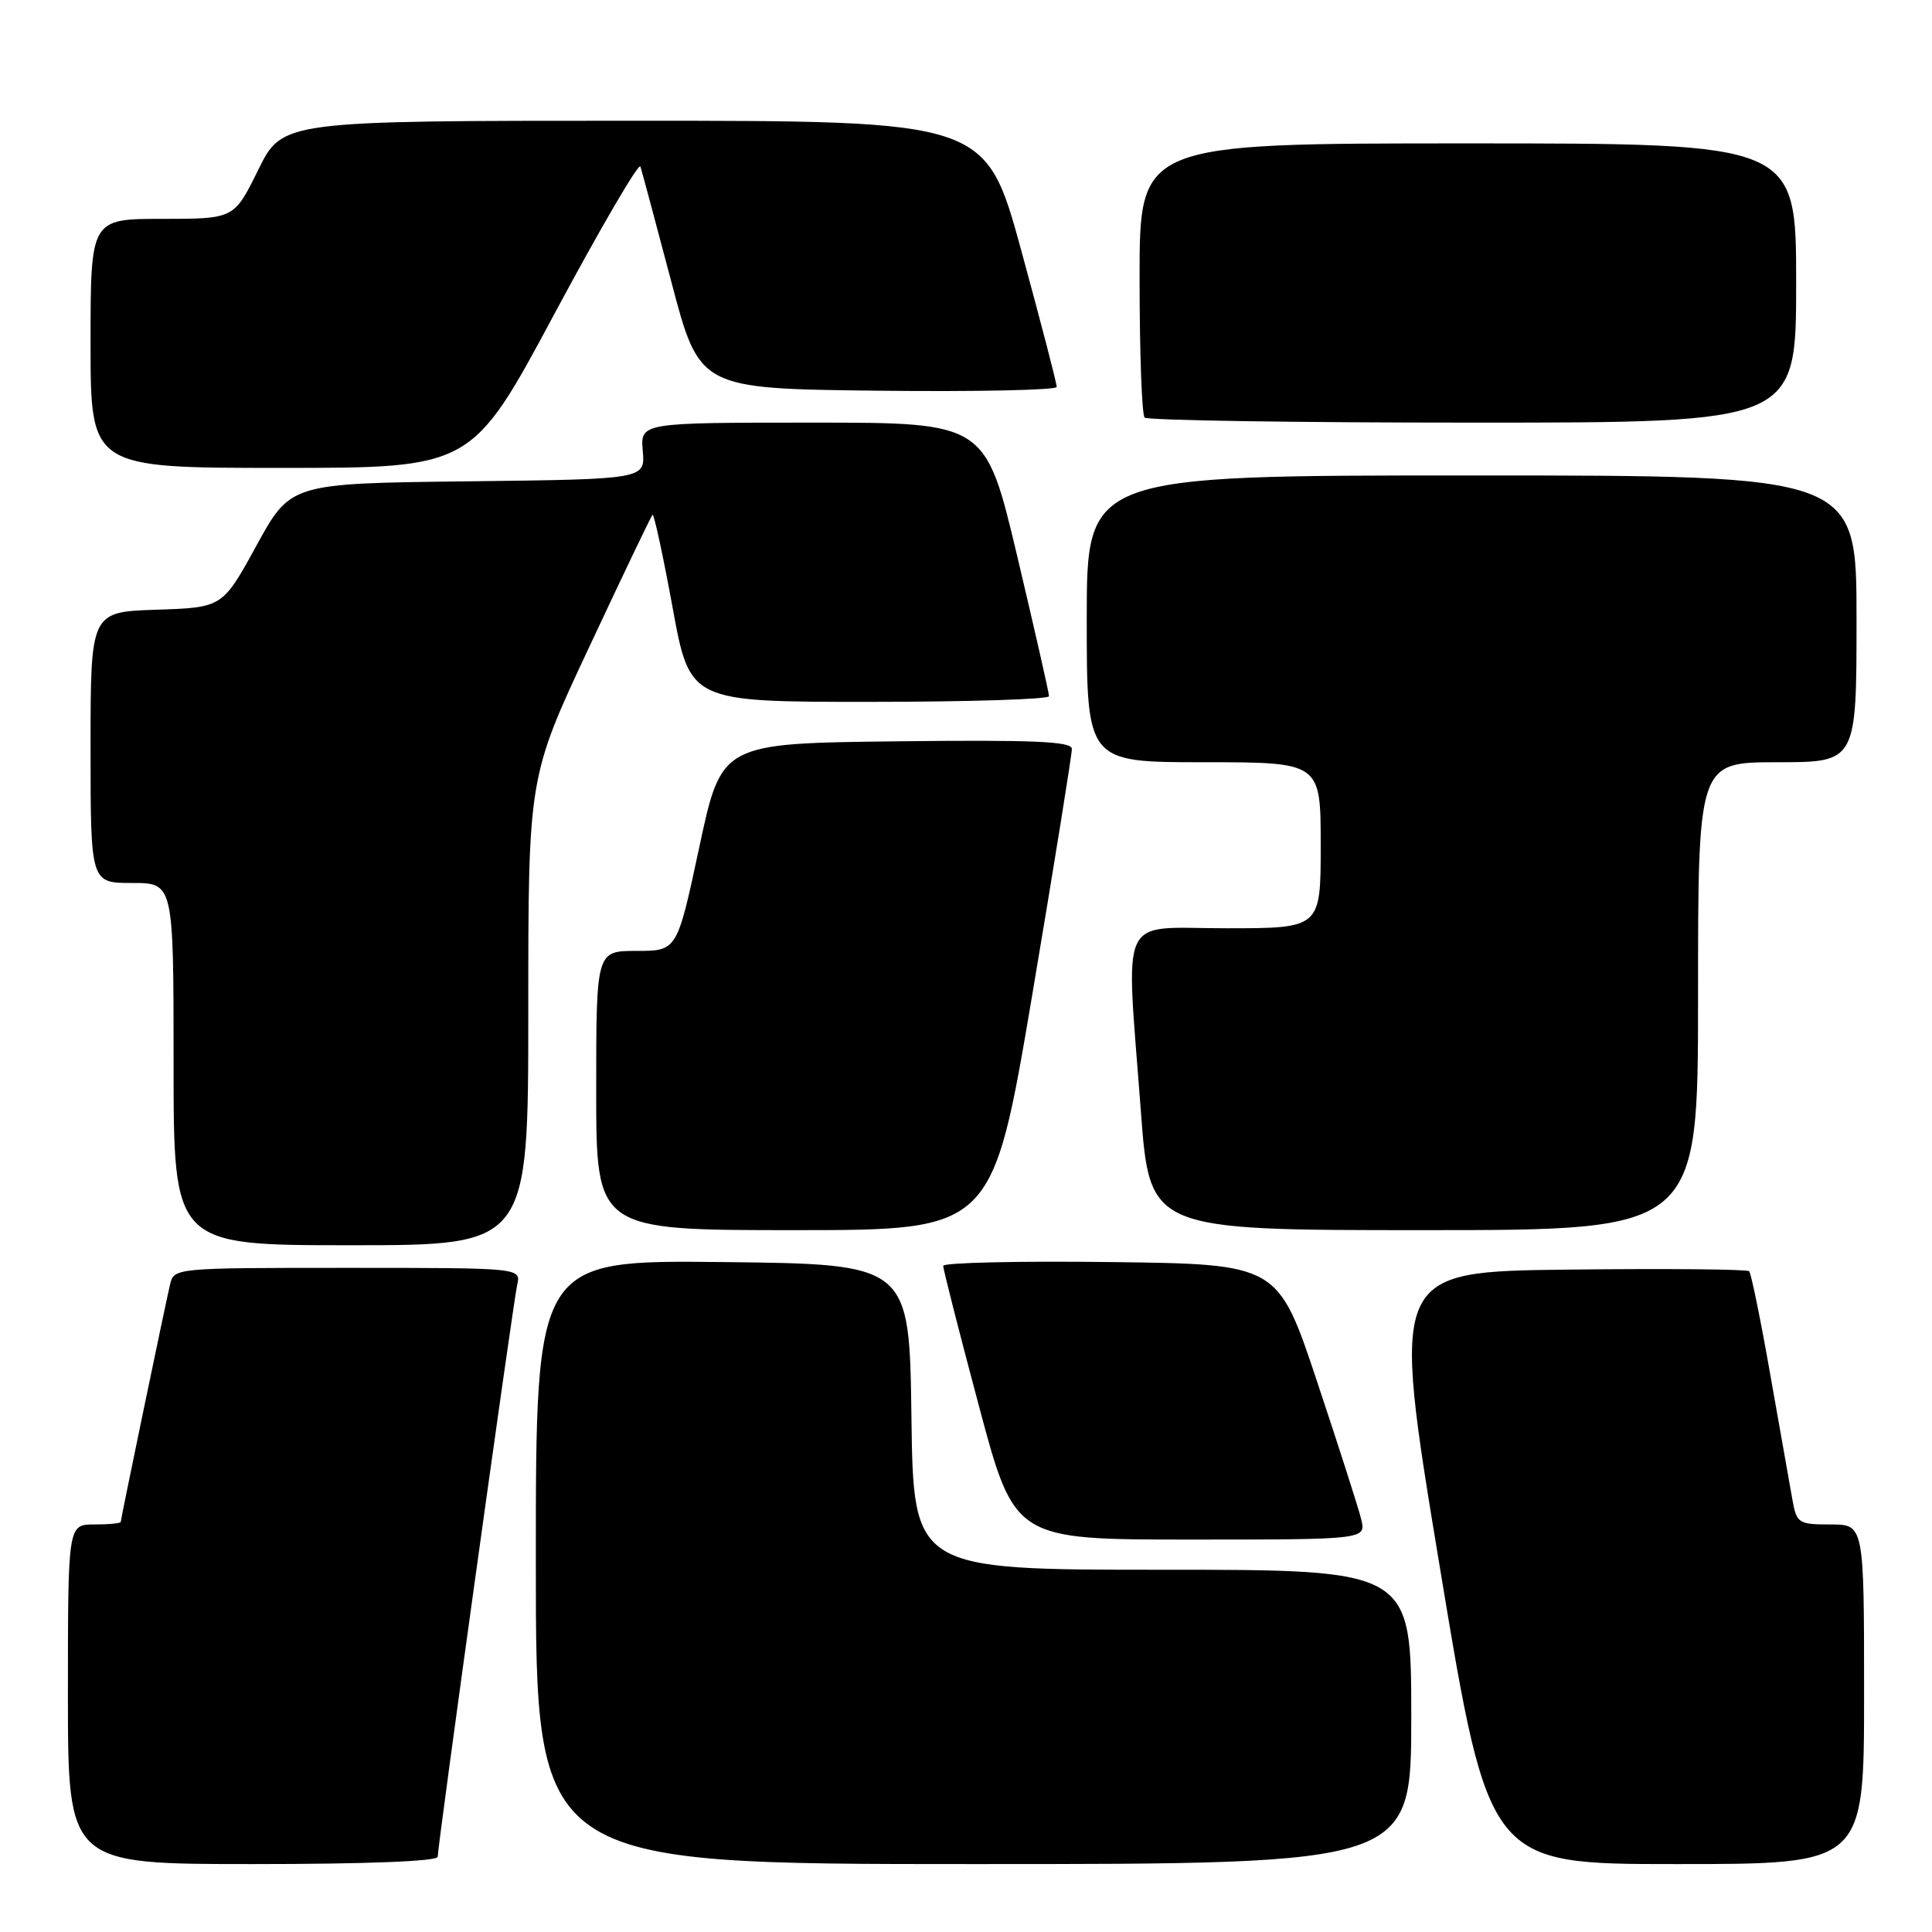 <?xml version="1.0" encoding="UTF-8" standalone="no"?>
<!DOCTYPE svg PUBLIC "-//W3C//DTD SVG 1.1//EN" "http://www.w3.org/Graphics/SVG/1.1/DTD/svg11.dtd" >
<svg xmlns="http://www.w3.org/2000/svg" xmlns:xlink="http://www.w3.org/1999/xlink" version="1.1" viewBox="0 0 256 256">
 <g >
 <path fill="currentColor"
d=" M 58.00 246.03 C 58.00 244.50 67.97 172.75 68.53 170.25 C 69.04 168.00 69.04 168.00 46.04 168.00 C 23.04 168.00 23.04 168.00 22.52 170.25 C 21.68 173.93 16.00 201.29 16.00 201.66 C 16.00 201.85 14.43 202.00 12.50 202.00 C 9.00 202.00 9.00 202.00 9.00 224.50 C 9.00 247.00 9.00 247.00 33.50 247.00 C 48.60 247.00 58.00 246.63 58.00 246.03 Z  M 187.00 227.50 C 187.00 208.00 187.00 208.00 154.02 208.00 C 121.04 208.00 121.04 208.00 120.77 187.75 C 120.50 167.50 120.50 167.50 95.75 167.23 C 71.00 166.97 71.00 166.97 71.00 206.98 C 71.00 247.00 71.00 247.00 129.00 247.00 C 187.00 247.00 187.00 247.00 187.00 227.50 Z  M 247.00 224.50 C 247.00 202.00 247.00 202.00 242.55 202.00 C 238.31 202.00 238.06 201.84 237.51 198.75 C 237.19 196.96 235.87 189.52 234.58 182.20 C 233.30 174.89 232.03 168.70 231.77 168.44 C 231.51 168.18 220.72 168.08 207.80 168.23 C 184.30 168.50 184.30 168.50 190.80 207.75 C 197.30 247.00 197.30 247.00 222.15 247.00 C 247.00 247.00 247.00 247.00 247.00 224.50 Z  M 180.35 201.25 C 179.98 199.74 177.34 191.53 174.50 183.00 C 169.33 167.50 169.33 167.50 147.16 167.23 C 134.97 167.08 124.99 167.31 124.98 167.73 C 124.97 168.15 127.09 176.49 129.70 186.25 C 134.43 204.00 134.43 204.00 157.74 204.00 C 181.04 204.00 181.04 204.00 180.35 201.25 Z  M 70.00 133.98 C 70.00 102.96 70.00 102.96 78.06 85.76 C 82.49 76.30 86.27 68.40 86.46 68.21 C 86.65 68.02 87.84 73.52 89.11 80.43 C 91.40 93.00 91.40 93.00 115.20 93.00 C 128.29 93.00 139.00 92.66 139.00 92.25 C 139.01 91.84 137.11 83.51 134.80 73.75 C 130.59 56.00 130.59 56.00 107.72 56.00 C 84.85 56.00 84.85 56.00 85.17 59.75 C 85.49 63.50 85.49 63.50 62.00 63.78 C 38.50 64.05 38.50 64.05 33.99 72.28 C 29.48 80.50 29.48 80.50 20.74 80.79 C 12.00 81.08 12.00 81.08 12.00 99.04 C 12.00 117.00 12.00 117.00 17.50 117.00 C 23.00 117.00 23.00 117.00 23.00 141.00 C 23.00 165.00 23.00 165.00 46.50 165.00 C 70.00 165.00 70.00 165.00 70.00 133.98 Z  M 136.79 131.75 C 139.69 114.56 142.04 99.93 142.03 99.23 C 142.01 98.24 137.00 98.02 118.80 98.23 C 95.60 98.50 95.60 98.50 92.66 112.25 C 89.72 126.00 89.72 126.00 84.36 126.00 C 79.00 126.00 79.00 126.00 79.00 144.50 C 79.00 163.00 79.00 163.00 105.26 163.00 C 131.51 163.00 131.51 163.00 136.79 131.75 Z  M 225.00 132.00 C 225.00 101.00 225.00 101.00 235.50 101.00 C 246.00 101.00 246.00 101.00 246.00 82.00 C 246.00 63.00 246.00 63.00 195.00 63.00 C 144.00 63.00 144.00 63.00 144.00 82.00 C 144.00 101.00 144.00 101.00 159.50 101.00 C 175.00 101.00 175.00 101.00 175.00 112.00 C 175.00 123.00 175.00 123.00 162.50 123.00 C 147.99 123.00 149.17 120.46 151.17 147.25 C 152.35 163.00 152.35 163.00 188.68 163.00 C 225.00 163.00 225.00 163.00 225.00 132.00 Z  M 73.51 41.50 C 79.56 30.22 84.66 21.48 84.86 22.07 C 85.05 22.66 86.89 29.52 88.95 37.32 C 92.68 51.50 92.68 51.50 116.34 51.77 C 129.35 51.92 140.01 51.69 140.02 51.27 C 140.04 50.85 137.93 42.74 135.34 33.25 C 130.62 16.00 130.62 16.00 84.03 16.00 C 37.43 16.00 37.43 16.00 34.22 22.50 C 31.02 29.00 31.02 29.00 21.51 29.00 C 12.00 29.00 12.00 29.00 12.00 45.50 C 12.00 62.00 12.00 62.00 37.26 62.00 C 62.53 62.00 62.53 62.00 73.51 41.50 Z  M 238.00 37.50 C 238.00 19.00 238.00 19.00 194.50 19.00 C 151.00 19.00 151.00 19.00 151.00 36.83 C 151.00 46.64 151.30 54.97 151.67 55.33 C 152.03 55.70 171.61 56.00 195.17 56.00 C 238.00 56.00 238.00 56.00 238.00 37.50 Z "/>
</g>
</svg>